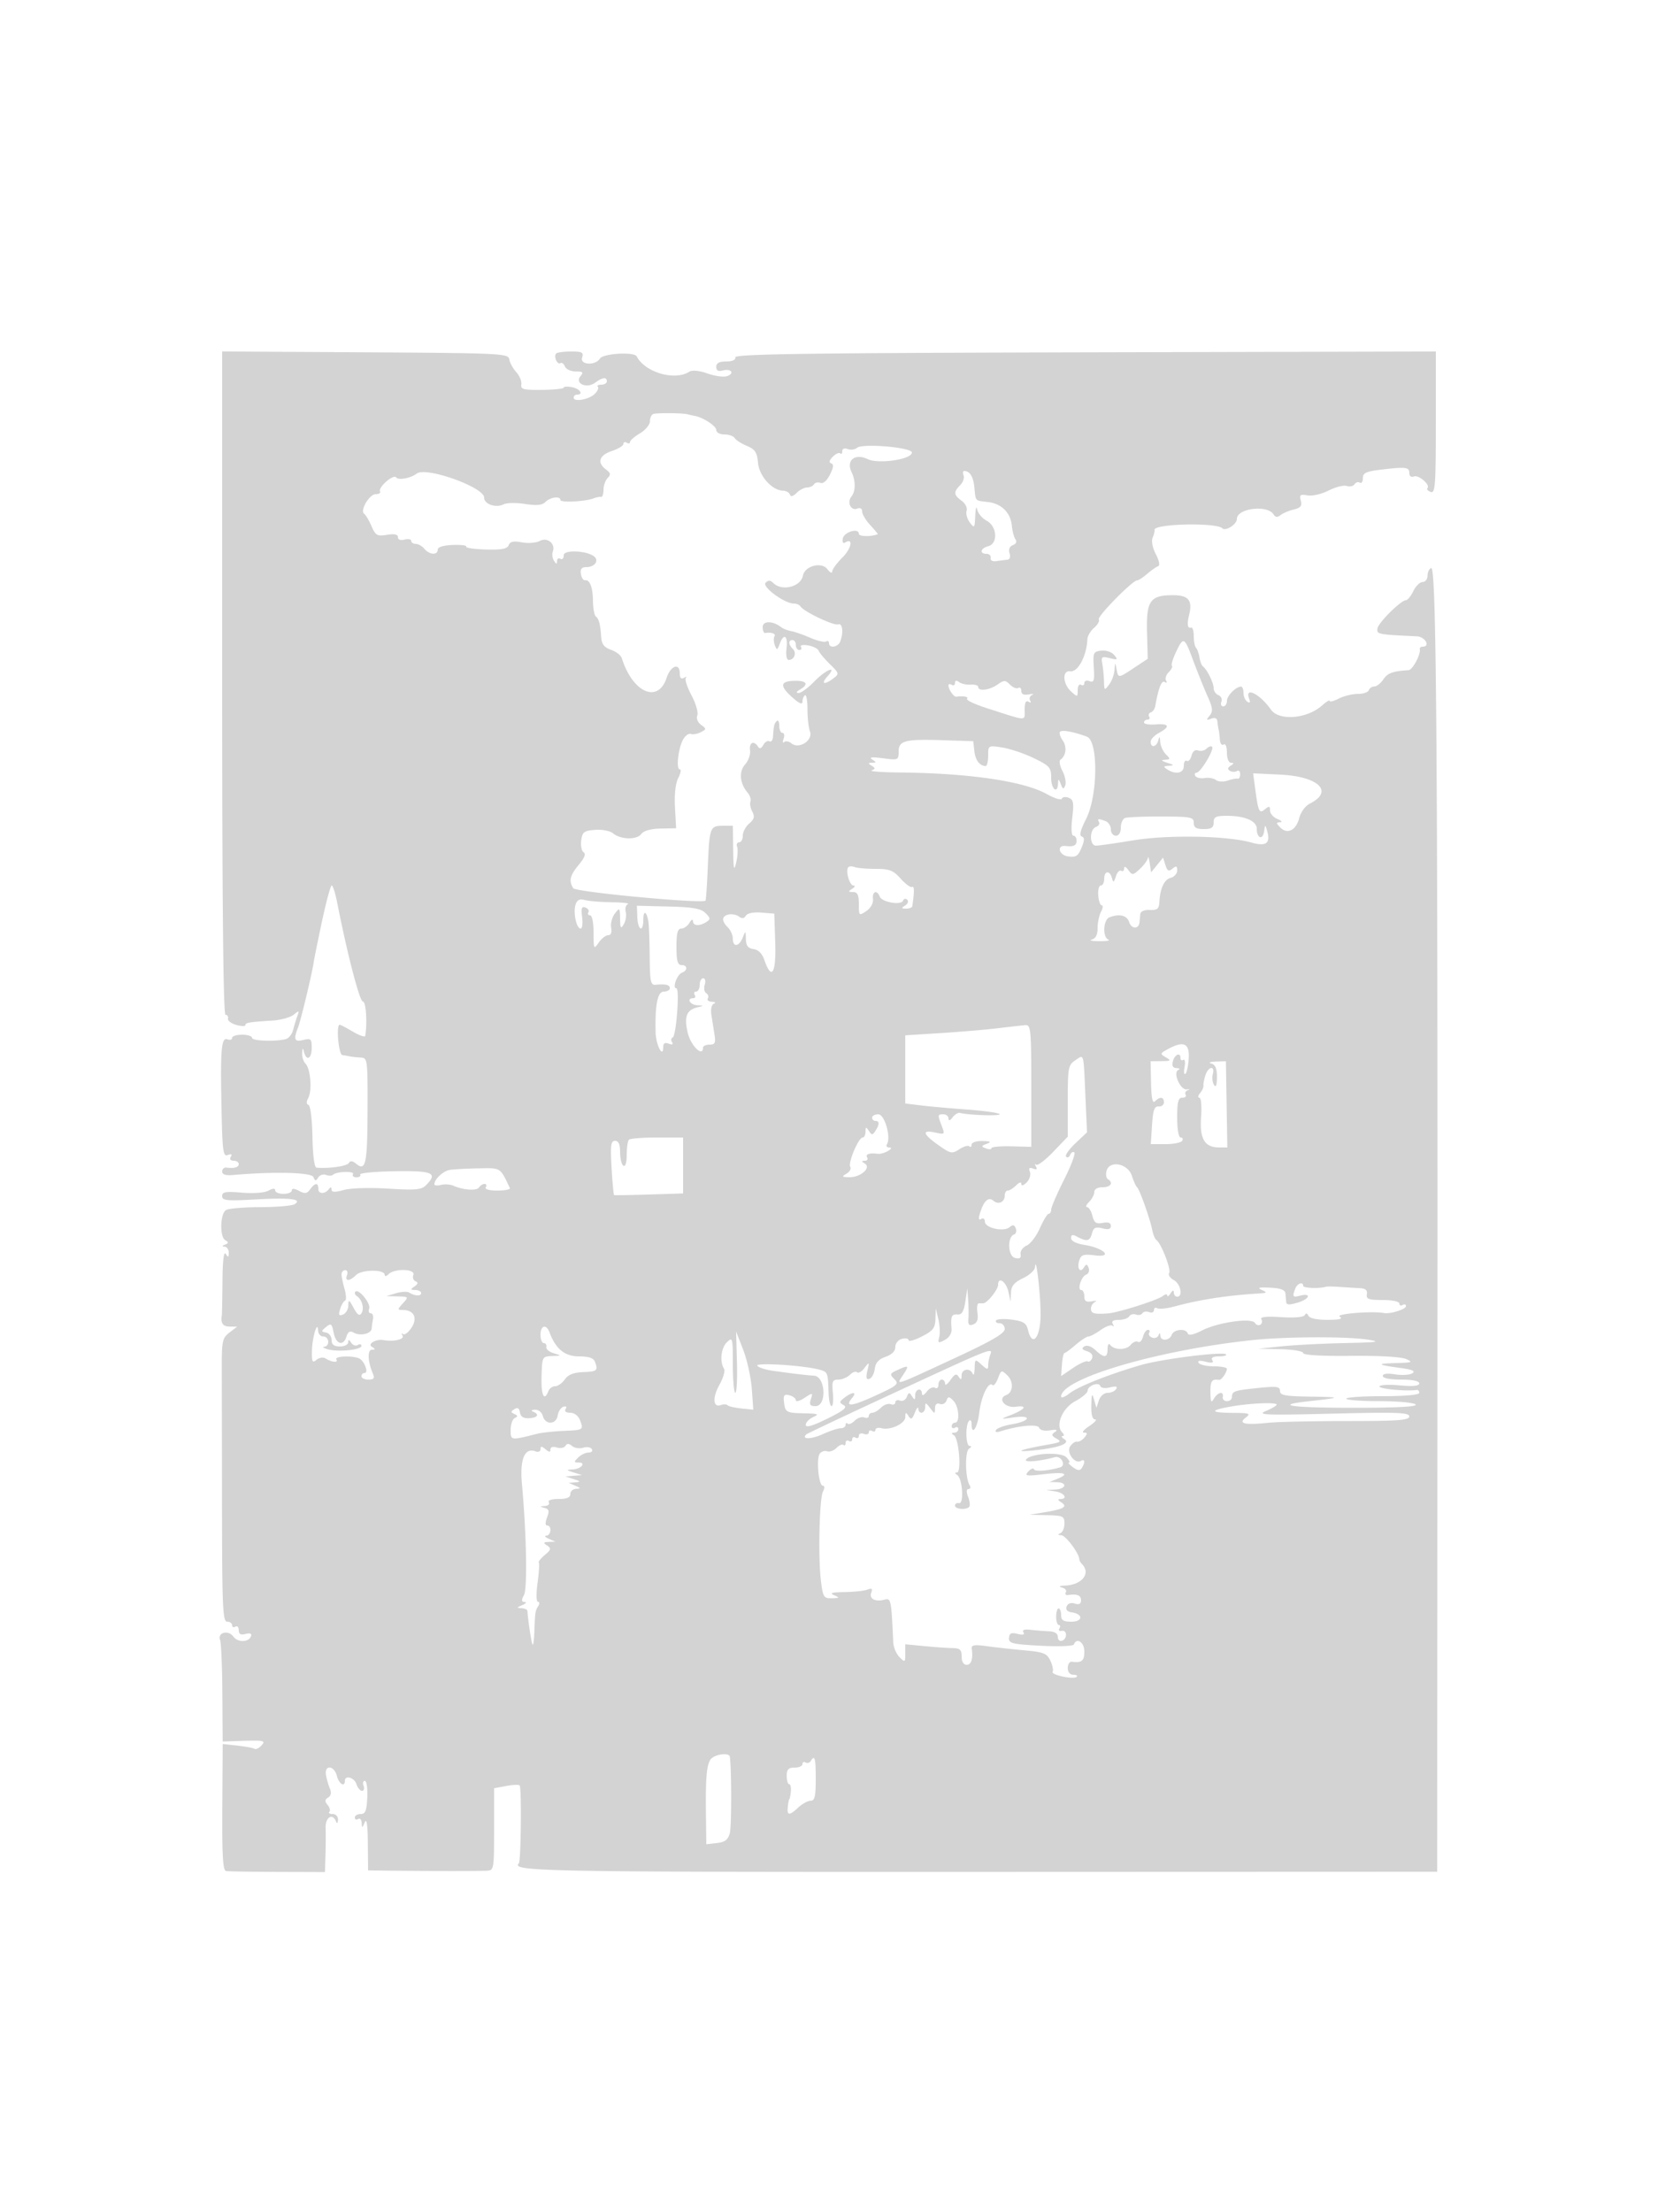 <svg xmlns="http://www.w3.org/2000/svg" width="500" height="667"><path d="M67 205.989C67 271.996 67.34 306 68 306c.55 0 .888.511.75 1.137-.137.625.987 1.486 2.5 1.913 1.513.427 2.75.462 2.75.078 0-.762 1.132-.955 8.123-1.386 2.542-.157 5.439-.951 6.437-1.764 1.644-1.339 1.75-1.305 1.123.365-.38 1.013-.959 2.91-1.287 4.214-.327 1.304-1.338 2.557-2.245 2.785-3.222.807-10.151.538-10.151-.395 0-.521-1.35-.947-3-.947s-3 .436-3 .969c0 .532-.622.729-1.383.437-1.873-.718-2.184 2.838-1.816 20.793.267 13.041.483 14.629 1.914 14.08 1.074-.412 1.372-.228.89.551-.434.702-.1 1.17.836 1.17.857 0 1.559.45 1.559 1 0 .994-1.362 1.385-3.75 1.075-.688-.09-1.25.442-1.25 1.18 0 .907 1.055 1.251 3.25 1.058 12.463-1.093 23.733-.801 24.282.63.477 1.245.72 1.268 1.421.133.465-.752 1.522-1.108 2.348-.791.827.318 1.785.295 2.13-.049 1.018-1.018 6.644-1.167 6.021-.159-.313.508.158.923 1.048.923s1.389-.37 1.11-.822c-.28-.452 4.419-.903 10.441-1.002 11.545-.188 13.107.524 9.361 4.269-1.324 1.325-3.202 1.487-11.328.977-5.584-.35-11.307-.178-13.412.403-2.713.749-3.676.708-3.687-.156-.01-.739-.286-.801-.75-.169-1.192 1.622-3.235 1.622-3.235 0 0-1.956-.983-1.906-2.469.127-.968 1.324-1.592 1.41-3.36.464-1.415-.757-2.171-.801-2.171-.126 0 .569-1.125 1.035-2.5 1.035s-2.5-.466-2.5-1.035c0-.691-.686-.668-2.065.07-1.198.641-4.555.891-8 .595-4.925-.422-5.935-.244-5.935 1.049 0 1.344 1.38 1.481 10.071.998 10.478-.583 14.235-.121 11.763 1.447-.734.465-5.384.859-10.334.876-4.95.017-9.605.414-10.345.883-1.76 1.115-1.944 8.011-.242 9.063 1.075.665 1.066.91-.05 1.354-.968.385-1.001.565-.113.621.688.043 1.243.867 1.235 1.829-.013 1.426-.182 1.487-.916.327-.574-.906-.929 2.088-.979 8.23-.042 5.31-.133 10.001-.202 10.424-.369 2.276.345 3.271 2.362 3.291l2.25.022-2.322 1.787c-2.158 1.66-2.32 2.489-2.294 11.728.016 5.467.048 24.679.072 42.691.038 28.425.242 32.75 1.544 32.75.825 0 1.5.477 1.5 1.059s.45.781 1 .441 1 .136 1 1.058c0 1.198.585 1.522 2.057 1.137 1.309-.342 1.915-.111 1.667.634-.639 1.921-3.997 2.018-5.36.154-1.535-2.099-4.857-1.211-3.984 1.065.323.843.629 8.071.68 16.062l.092 14.53 4.674-.159c7.948-.27 8.43-.172 6.963 1.414-.709.767-1.637 1.184-2.062.927-.426-.258-2.752-.686-5.171-.952l-4.397-.484-.115 19.057c-.089 14.824.171 19.102 1.171 19.26.707.112 7.696.224 15.532.25l14.247.047.156-5c.086-2.75.106-6.462.045-8.25-.111-3.264 2.072-4.653 3.143-2 .301.747.536.545.583-.5.045-.998-.637-1.75-1.588-1.75-.916 0-1.37-.296-1.008-.658.362-.362.128-1.296-.519-2.076-.912-1.098-.877-1.604.154-2.241.864-.534 1.051-1.473.532-2.674-.44-1.018-.971-2.864-1.18-4.101-.538-3.181 2.474-2.952 3.277.25.606 2.415 2.411 3.538 2.411 1.5 0-1.841 2.857-1.025 3.5 1 .349 1.1 1.103 2 1.674 2 .572 0 .781-.675.464-1.5-.316-.825-.143-1.5.386-1.5.528 0 .859 2.25.734 5-.183 4.026-.572 5-1.993 5-.971 0-1.765.477-1.765 1.059s.45.781 1 .441 1.032.196 1.07 1.191c.063 1.615.163 1.594.93-.191.577-1.343.883.711.93 6.25L111 564l7.75.088c10.69.12 25.291.125 28 .009 2.207-.095 2.25-.333 2.25-12.486v-12.388l3.602-.676c1.981-.372 3.829-.45 4.105-.173.621.621.401 22.852-.233 23.485-2.458 2.458 7.236 2.639 139.144 2.591l137.788-.051.08-151.449c.1-186.662-.328-242.17-1.865-241.654-.617.207-1.122 1.237-1.122 2.29-.001 1.053-.67 1.914-1.487 1.914-.817 0-2.078 1.238-2.803 2.75-.725 1.512-1.743 2.75-2.261 2.75-1.465 0-8.298 6.78-8.548 8.481-.262 1.786-.043 1.83 11.85 2.39 2.546.119 4.229 3.129 1.75 3.129-.55 0-.927.338-.839.75.338 1.568-2.168 6.254-3.386 6.333-4.824.316-6.327.863-7.589 2.764-.787 1.184-2.013 2.153-2.725 2.153-.712 0-1.463.506-1.669 1.125-.207.619-1.707 1.121-3.334 1.116-1.627-.006-4.196.625-5.708 1.4-1.512.776-2.75 1.095-2.75.71s-1.012.212-2.25 1.326c-4.552 4.097-13.029 4.797-15.493 1.28-3.287-4.693-8.002-7.061-6.556-3.293.43 1.119.256 1.427-.531.941-.644-.398-1.17-1.596-1.17-2.664s-.337-1.927-.75-1.909c-1.599.068-4.25 2.768-4.25 4.328 0 .902-.498 1.64-1.107 1.64s-.862-.638-.563-1.417a1.534 1.534 0 00-.893-1.969c-.79-.303-1.437-1.246-1.437-2.096 0-1.611-1.971-5.621-3.225-6.561-.398-.299-.874-1.525-1.057-2.725-.183-1.199-.645-2.492-1.026-2.873-.38-.381-.692-1.967-.692-3.526 0-1.558-.337-2.721-.75-2.583-1.116.372-1.361-.96-.678-3.682 1.149-4.577-.13-6.126-5.033-6.096-6.74.042-7.882 1.733-7.63 11.291l.209 7.893-4.038 2.672c-4.881 3.231-4.834 3.227-5.374.422-.41-2.126-.443-2.112-.602.25-.092 1.375-.828 3.374-1.636 4.441-1.4 1.851-1.471 1.804-1.542-1-.041-1.617-.271-4.003-.511-5.302-.392-2.123-.166-2.293 2.249-1.687 2.387.599 2.537.495 1.346-.94-.758-.914-2.448-1.483-3.896-1.313-2.391.281-2.538.61-2.26 5.049.249 3.979.042 4.649-1.279 4.143-.878-.338-1.575-.089-1.575.561 0 .641-.45.888-1 .548-.552-.341-1 .375-1 1.596 0 2.151-.057 2.162-2 .404-2.531-2.291-2.718-6.428-.274-6.07 2.328.342 4.976-4.595 5.197-9.69.043-.968.954-2.51 2.026-3.428 1.072-.918 1.707-2.059 1.413-2.536C330.82 185.9 341.535 175 342.937 175c.416 0 1.767-.876 3.002-1.947 1.235-1.072 2.714-2.104 3.286-2.295.643-.214.389-1.603-.665-3.642-.987-1.908-1.397-3.996-.974-4.956.403-.913.666-1.978.587-2.367-.38-1.862 18.645-2.309 20.472-.481.967.967 4.355-1.22 4.355-2.812 0-3.241 9.221-4.379 11.082-1.367.544.88 1.149.935 2.092.191.729-.577 2.522-1.333 3.983-1.682 2.071-.494 2.54-1.085 2.123-2.681-.456-1.744-.156-1.978 2.032-1.581 1.43.259 4.239-.387 6.34-1.457 2.074-1.058 4.538-1.68 5.476-1.382.937.297 1.998.065 2.357-.517.359-.581 1.072-.798 1.584-.481.512.316.931-.289.931-1.345 0-1.569.959-2.035 5.25-2.55 7.717-.927 8.75-.814 8.75.959 0 .97.557 1.393 1.406 1.067 1.45-.556 5.025 2.561 4.053 3.534-.3.3.149.811.998 1.137 1.361.522 1.543-1.938 1.543-20.881v-21.473l-105.75.254c-83.958.203-105.698.513-105.5 1.505.156.778-.883 1.25-2.75 1.25-2.096 0-3 .487-3 1.617 0 1.124.609 1.457 1.999 1.094 2.549-.667 3.652.948 1.182 1.731-1.016.323-3.655-.051-5.863-.83-2.485-.876-4.55-1.078-5.417-.53-4.458 2.823-13.355.234-15.901-4.627-.749-1.431-10.119-.88-11.065.651-1.357 2.195-6.093 1.967-5.386-.259.501-1.58.023-1.847-3.315-1.847-2.145 0-4.17.269-4.498.598-.846.846.307 3.493 1.264 2.902.435-.269 1.048.184 1.364 1.006.315.822 1.767 1.494 3.227 1.494 2.188 0 2.446.251 1.467 1.43-1.832 2.208 1.83 3.856 4.397 1.979 2.265-1.656 3.545-1.804 3.545-.409 0 .55-.75 1-1.667 1-.916 0-1.388.279-1.047.619.34.341-.068 1.306-.908 2.146-1.714 1.714-6.378 2.553-6.378 1.147 0-.502.45-.912 1-.912 2.085 0 .89-1.788-1.5-2.245-1.375-.263-2.5-.203-2.5.134 0 .336-2.94.642-6.532.679-5.628.059-6.493-.169-6.25-1.642.155-.941-.54-2.619-1.544-3.73-1.004-1.112-1.947-2.848-2.095-3.858-.256-1.747-2.413-1.851-43.424-2.099L67 105.979v100.01m130.019-81.156c-.561.184-1.019 1.171-1.019 2.194s-1.35 2.657-3 3.632c-1.65.975-3 2.152-3 2.616 0 .463-.45.565-1 .225-.55-.34-1-.176-1 .363 0 .54-1.575 1.502-3.5 2.137-3.83 1.264-4.537 3.513-1.75 5.572 1.402 1.036 1.502 1.545.5 2.561-.687.697-1.25 2.302-1.25 3.567 0 1.265-.338 2.229-.75 2.141-.412-.087-1.425.109-2.25.437-2.432.965-10 1.343-10 .498 0-1.271-3.038-.881-4.496.577-.991.991-2.644 1.154-6.178.611-2.654-.408-5.541-.365-6.414.096-2.304 1.215-5.912-.01-5.912-2.008 0-3.162-17.558-9.41-20.346-7.239-1.798 1.4-5.594 2.093-6.189 1.131-.295-.478-1.63.082-2.967 1.244-1.336 1.163-2.194 2.496-1.905 2.963.289.467-.289.853-1.284.857-1.934.008-4.859 5.003-3.476 5.935.455.306 1.444 1.976 2.199 3.711 1.23 2.83 1.711 3.1 4.67 2.62 2.254-.366 3.298-.141 3.298.712 0 .755.789 1.041 2 .724 1.1-.287 2-.115 2 .384 0 .498.62.906 1.378.906.757 0 1.937.675 2.622 1.5 1.51 1.82 4 1.976 4 .25 0-.79 1.662-1.314 4.512-1.424 2.482-.096 4.322.133 4.09.508-.232.376 2.426.762 5.906.859 4.787.133 6.467-.185 6.897-1.306.421-1.097 1.455-1.316 3.977-.843 1.874.351 4.308.157 5.408-.431 2.291-1.227 4.821.852 3.914 3.215-.285.744-.117 1.988.373 2.763.686 1.083.896 1.106.908.1.008-.72.465-1.031 1.015-.691.55.34 1-.141 1-1.069 0-1.799 7.452-1.375 9.363.533 1.271 1.269-.18 3.036-2.492 3.036-1.461 0-1.923.557-1.691 2.04.176 1.121.72 1.983 1.208 1.914 1.492-.21 2.377 2.087 2.435 6.321.031 2.217.421 4.301.866 4.629.932.685 1.335 2.243 1.614 6.241.146 2.102.907 3.078 2.96 3.795 1.52.531 2.982 1.661 3.25 2.513 3.279 10.421 10.933 13.784 13.522 5.942 1.224-3.711 3.965-4.634 3.965-1.336 0 1.364.422 1.816 1.25 1.34.688-.396.947-.382.576.031-.37.413.394 2.759 1.699 5.213 1.305 2.454 2.097 5.178 1.761 6.054-.356.929.116 2.124 1.134 2.868 1.653 1.209 1.649 1.326-.087 2.22-1.008.52-2.365.753-3.015.519-.651-.234-1.714.567-2.363 1.781-1.462 2.732-2.114 8.915-.939 8.915.476 0 .264 1.16-.472 2.577-.837 1.614-1.208 4.931-.993 8.874l.343 6.297-4.687.095c-2.967.059-5.099.656-5.808 1.626-1.337 1.828-6.237 1.727-8.509-.176-.907-.76-3.271-1.221-5.417-1.057-3.359.258-3.854.634-4.196 3.185-.213 1.591.116 3.204.731 3.584.745.461.263 1.708-1.445 3.737-2.688 3.195-3.09 4.879-1.69 7.087.736 1.16 38.887 4.744 39.885 3.746.155-.154.471-4.848.704-10.43.488-11.704.655-12.145 4.597-12.145H221l.102 7.25c.084 5.956.246 6.641.907 3.839.442-1.877.573-4.014.291-4.75-.283-.737-.016-1.339.593-1.339s1.107-.904 1.107-2.01c0-1.105.874-2.758 1.943-3.673 1.501-1.286 1.714-2.09.935-3.546-.554-1.035-.812-2.419-.573-3.076.239-.657-.147-1.87-.858-2.695-2.359-2.74-2.675-6.374-.741-8.51.991-1.094 1.656-3.002 1.478-4.24-.338-2.351 1.192-3.068 2.395-1.122.476.77.991.604 1.621-.521.508-.907 1.345-1.388 1.861-1.069.517.319.995-.347 1.064-1.479.201-3.305.333-3.85 1.125-4.642.412-.413.75.225.75 1.416 0 1.192.436 2.167.969 2.167.532 0 .686.787.34 1.75-.345.963-.26 1.416.19 1.009.449-.408 1.436-.228 2.193.4 2.243 1.862 6.551-.911 5.57-3.584-.419-1.141-.76-4.171-.757-6.733.003-2.561-.335-4.447-.75-4.191-.415.257-.755 1.119-.755 1.916 0 .993-.944.607-3-1.225-3.93-3.501-3.789-4.923.5-5.045 3.793-.107 4.533 1.002 1.75 2.623-1.122.653-1.272 1.03-.417 1.05.734.016 2.863-1.545 4.733-3.47 3.563-3.669 7.127-5.028 3.934-1.5-2.07 2.288-.907 2.623 1.852.534 1.767-1.339 1.716-1.535-1.11-4.298-1.629-1.592-3.137-3.395-3.352-4.006-.214-.612-1.637-1.336-3.16-1.609-1.589-.284-2.524-.096-2.191.442.318.515.102.937-.48.937s-1.059-.675-1.059-1.5-.45-1.5-1-1.5c-1.326 0-1.27 1.33.113 2.713 1.212 1.212.403 3.287-1.281 3.287-.612 0-.88-1.462-.642-3.5.453-3.881-.809-4.704-2.054-1.34-.714 1.931-.87 1.974-1.471.41-.369-.963-.418-2.16-.109-2.66.509-.824-.879-1.333-2.806-1.028-.412.065-.75-.74-.75-1.788 0-1.951 3.043-1.934 5.578.031.594.459 1.944.99 3 1.179 1.057.189 3.657 1.095 5.778 2.013 2.121.919 4.259 1.421 4.75 1.117.492-.303.894-.075.894.507 0 1.658 2.717 1.24 3.393-.523 1.045-2.723.684-5.612-.643-5.147-1.312.46-10.369-3.846-11.318-5.38-.302-.49-1.207-.891-2.011-.891-2.836 0-9.739-5.082-8.536-6.285.82-.82 1.433-.797 2.315.085 2.583 2.583 8.289 1.166 8.934-2.217.562-2.947 5.628-4.274 7.398-1.937.772 1.019 1.419 1.326 1.436.681.018-.645 1.412-2.553 3.098-4.239 2.757-2.757 3.324-6.065.769-4.486-.599.37-.879-.144-.671-1.234.378-1.983 4.836-3.277 4.836-1.403 0 .847 3.719.923 5.702.117.111-.045-.901-1.273-2.25-2.728-1.348-1.455-2.452-3.303-2.452-4.107 0-.904-.587-1.236-1.538-.871-1.863.715-3.088-1.891-1.71-3.639 1.309-1.66 1.324-4.756.035-7.423-1.693-3.502 1.081-5.713 4.864-3.877 3.272 1.588 13.349.088 13.349-1.988 0-1.539-14.842-2.825-16.521-1.431-.674.559-1.958.736-2.852.392-.978-.375-1.627-.116-1.627.65 0 .7-.279.995-.619.654-.341-.34-1.349.111-2.241 1.003-1.073 1.073-1.236 1.751-.482 2.002.806.269.7 1.261-.366 3.397-.907 1.819-2.045 2.809-2.866 2.494-.749-.288-1.628-.092-1.953.434-.325.526-1.272.956-2.103.956-.832 0-2.248.735-3.147 1.634-1.071 1.071-1.764 1.243-2.012.5-.208-.624-1.128-1.15-2.044-1.17-3.326-.072-7.211-4.389-7.572-8.414-.283-3.155-.87-4.046-3.349-5.089-1.653-.695-3.311-1.758-3.685-2.362-.373-.605-1.777-1.099-3.12-1.099-1.373 0-2.441-.586-2.441-1.339 0-1.209-3.974-3.809-6.5-4.254a24.83 24.83 0 01-2-.458c-1.475-.416-9.3-.502-10.481-.116m93.57 18.538c.289.754-.175 2.072-1.031 2.929-2.051 2.05-1.966 2.965.44 4.698 1.115.804 1.776 2.14 1.495 3.024-.276.87.16 2.459.971 3.53 1.38 1.826 1.483 1.698 1.64-2.052.093-2.2.355-3.051.583-1.892.228 1.16 1.517 2.698 2.864 3.419 3.174 1.699 3.477 6.891.449 7.683-2.331.61-2.698 2.29-.5 2.29.825 0 1.387.563 1.25 1.25-.148.739.568 1.127 1.75.95 1.1-.165 2.569-.353 3.264-.417.758-.07 1.031-.854.682-1.955-.369-1.161.004-2.063 1.011-2.45.96-.368 1.271-1.062.781-1.745-.448-.623-.944-2.483-1.104-4.133-.381-3.924-3.132-6.646-7.197-7.119-3.98-.463-3.679-.142-4.094-4.381-.32-3.265-1.354-4.948-3.062-4.985-.395-.008-.481.602-.192 1.356m64.053 53.253c-.95 1.993-1.505 3.846-1.232 4.119.272.272-.163 1.153-.967 1.957-.804.804-1.163 1.944-.798 2.535.376.608.198.786-.409.411-.951-.588-1.874 1.778-2.863 7.336-.145.815-.741 1.641-1.325 1.835-.583.195-.806.765-.495 1.268.311.503.088.915-.494.915s-1.059.387-1.059.861c0 .473 1.575.735 3.5.583 4.111-.326 4.505.68 1 2.556-1.375.736-2.5 1.937-2.5 2.669 0 1.948 1.776 1.626 2.311-.419.355-1.359.483-1.263.573.429.064 1.198.823 2.885 1.687 3.75 1.429 1.428 1.406 1.58-.25 1.671-1.305.071-1.113.326.679.9 2.084.667 2.167.82.5.916-1.666.095-1.75.276-.5 1.084 2.593 1.675 5 1.166 5-1.059 0-1.132.399-1.813.886-1.511.488.301 1.136-.406 1.441-1.571.346-1.325 1.092-1.912 1.991-1.567.791.303 1.936.054 2.543-.553.608-.608 1.356-.855 1.663-.548.755.754-3.474 7.809-4.682 7.809-.528 0-.686.444-.351.986.336.542 1.6.824 2.809.626 1.21-.198 2.741.07 3.402.596.664.529 2.231.608 3.5.176 1.264-.429 2.635-.691 3.048-.582.413.109.75-.504.75-1.361s-.45-1.281-1-.941c-.55.34-1.498.31-2.107-.066-.771-.477-.696-.944.25-1.544.999-.632 1.027-.863.107-.875-.724-.009-1.25-1.302-1.25-3.074 0-1.785-.417-2.802-1-2.441-.55.34-1.056-.309-1.125-1.441-.069-1.132-.238-2.509-.375-3.059-.137-.55-.306-1.661-.375-2.469-.082-.966-.724-1.244-1.875-.812-1.492.559-1.56.421-.463-.929 1.064-1.31.95-2.337-.659-5.937-1.07-2.394-2.991-7.165-4.269-10.603-2.714-7.298-2.936-7.409-5.217-2.626M288 205.937c0 .649-.45.903-1 .563-.55-.34-.993-.254-.985.191.023 1.196 1.611 3.493 2.347 3.394 2.205-.295 3.868.019 3.27.617-.386.385 2.351 1.681 6.083 2.878 12.386 3.975 11.285 3.933 11.285.428 0-2.108.376-2.894 1.155-2.413.682.422.884.277.493-.355-.363-.588-.095-1.338.596-1.666.691-.328.244-.408-.994-.179-1.5.279-2.25-.071-2.25-1.048 0-.806-.414-1.209-.919-.897-.506.313-1.627-.139-2.492-1.004-1.426-1.426-1.779-1.426-3.803-.009-2.412 1.69-5.786 2.097-5.786.7 0-.475-1.012-.787-2.25-.692-1.238.094-2.812-.248-3.5-.759-.82-.611-1.25-.524-1.25.251m31.684 14.713c-.337.337.012 1.505.776 2.596 1.356 1.936 1.043 4.674-.667 5.832-.469.317-.2 1.836.598 3.374s1.183 3.495.855 4.349c-.499 1.301-.718 1.24-1.351-.374-.66-1.685-.763-1.708-.825-.177-.133 3.314-2.07 1.745-2.07-1.676 0-3.144-.433-3.637-5.25-5.97-2.887-1.398-7.163-2.839-9.5-3.201-4.234-.656-4.25-.647-4.25 2.469 0 1.72-.337 3.121-.75 3.113-1.821-.037-3.095-1.714-3.41-4.488l-.34-2.997-9-.294c-11.629-.38-13.5.098-13.5 3.449 0 2.543-.133 2.599-4.75 1.988-3.254-.431-4.278-.322-3.25.348 1.333.87 1.333.982 0 1.009-1.229.025-1.254.187-.137.894 1.151.729 1.151.948 0 1.406-.75.298 3.137.586 8.637.639 20.732.2 37.228 2.62 44.124 6.475 2.351 1.314 4.419 1.957 4.595 1.43.175-.527 1.096-.66 2.046-.296 1.458.56 1.629 1.506 1.094 6.058-.383 3.257-.25 5.394.337 5.394.534 0 .971.675.971 1.5 0 1.447-.909 1.888-3.303 1.601-2.754-.33-2.11 2.709.66 3.116 2.44.358 3.074-.038 4.127-2.581.944-2.28.961-3.099.068-3.396-.8-.267-.383-1.956 1.303-5.283 3.581-7.067 3.732-23.545.228-24.835-3.998-1.473-7.438-2.101-8.066-1.472m58.844 17.194c.937 7.018 1.223 7.607 2.984 6.146 1.215-1.009 1.488-.932 1.488.42 0 .91 1.012 2.061 2.25 2.559 1.238.497 1.591.933.786.968-1.257.054-1.247.281.072 1.6 2.153 2.152 4.737.842 5.704-2.894.462-1.784 1.854-3.663 3.221-4.345 7.296-3.643 2.617-8.171-9.013-8.724l-8.114-.385.622 4.655m-39.278 8.826c-.687.273-1.25 1.584-1.25 2.913 0 1.482-.58 2.417-1.5 2.417-.825 0-1.5-.852-1.5-1.893s-.712-2.166-1.582-2.5c-2.165-.831-2.632-.763-1.983.288.305.493-.119 1.153-.941 1.469-1.996.766-1.982 5.636.017 5.636.831 0 5.893-.722 11.25-1.604 10.522-1.733 28.359-1.398 35.627.669 4.396 1.25 5.8.24 4.76-3.426-.603-2.125-.609-2.124-.949.126-.405 2.682-2.199 1.989-2.199-.849 0-2.373-3.571-3.916-9.065-3.916-3.268 0-3.935.339-3.935 2 0 1.556-.667 2-3 2-2.272 0-3-.457-3-1.884 0-1.714-.878-1.886-9.75-1.913-5.363-.017-10.312.193-11 .467m6.9 12.041c-.083.666-1.155 2.147-2.383 3.292-2.097 1.953-2.31 1.974-3.5.347-.756-1.034-1.267-1.228-1.267-.482 0 .687-.399 1.004-.886.702-.488-.301-1.21.46-1.606 1.691-.611 1.901-.791 1.974-1.187.489-.64-2.395-2.321-2.214-2.321.25 0 1.1-.457 2-1.016 2-.559 0-.913 1.35-.787 3s.599 3 1.051 3c.452 0 .357.87-.213 1.934-.569 1.064-1.035 3.281-1.035 4.927 0 2.009-.575 3.143-1.75 3.45-.962.251.05.474 2.25.494 2.2.02 3.438-.19 2.75-.467-1.819-.734-1.559-6.005.332-6.731 3.008-1.154 5.286-.599 5.935 1.448.671 2.113 2.885 2.193 3.108.112.069-.642.181-1.78.25-2.53.075-.821 1.219-1.318 2.875-1.25 2.264.093 2.774-.329 2.883-2.387.223-4.186 1.454-6.79 3.459-7.314 1.05-.274 1.908-1.271 1.908-2.215 0-1.367-.288-1.477-1.416-.541-1.136.943-1.557.731-2.13-1.076l-.715-2.25-1.8 2.223-1.801 2.224-.419-2.775c-.231-1.527-.487-2.231-.569-1.565m-90.309 2.781c-.939.939.323 5.507 1.526 5.523.623.009.458.452-.367.985-1.282.828-1.246.972.25.985 1.342.011 1.75.86 1.75 3.637 0 3.542.05 3.588 2.25 2.095 1.336-.906 2.153-2.378 2.012-3.622-.266-2.336 1.23-2.861 2.052-.72.647 1.688 6.488 2.684 7.025 1.198.213-.59.773-.711 1.245-.269.472.443.196 1.223-.613 1.735-1.234.78-1.189.933.279.946.962.008 1.801-.322 1.864-.735.646-4.248.635-6.213-.032-5.801-.44.272-1.993-.842-3.449-2.477-2.257-2.533-3.374-2.972-7.559-2.972-2.701 0-5.533-.239-6.294-.531-.762-.292-1.634-.282-1.939.023M97.118 277.75c-1.262 5.913-2.384 11.425-2.493 12.25-.406 3.084-3.873 17.586-4.732 19.797-1.435 3.691-1.103 4.473 1.607 3.792 2.253-.565 2.5-.329 2.5 2.392 0 3.262-1.565 4.122-2.311 1.269-.376-1.44-.478-1.387-.573.3-.064 1.128.393 2.559 1.016 3.182 1.506 1.506 2.041 8.077.84 10.32-.624 1.166-.603 1.904.062 2.126.576.192 1.093 4.356 1.19 9.581.105 5.615.585 9.279 1.224 9.338 3.608.332 9.154-.453 9.725-1.377.475-.769 1.128-.715 2.207.18 2.907 2.413 3.414.083 3.459-15.895.044-15.784.014-16.007-2.147-16.12-1.206-.064-2.642-.22-3.192-.348a26.028 26.028 0 00-2.25-.385c-1.148-.14-1.942-9.152-.807-9.152.243 0 2.043.944 4 2.099 1.956 1.154 3.621 1.717 3.699 1.25.661-3.952.226-10.349-.705-10.349-.983 0-4.69-14.25-7.739-29.75-.568-2.887-1.314-5.25-1.658-5.25-.345 0-1.659 4.837-2.922 10.75m76.438-4.926c-.754 2.374.281 7.176 1.546 7.176.487 0 .687-1.552.444-3.449-.346-2.703-.13-3.329 1.001-2.895.793.305 1.193.956.888 1.449-.304.492-.076.895.506.895.61 0 1.059 2.213 1.059 5.223 0 5.011.063 5.132 1.557 3C181.413 283 182.7 282 183.418 282c.811 0 1.146-.852.885-2.25-.231-1.238.267-3.15 1.107-4.25 1.46-1.913 1.529-1.848 1.589 1.5.052 2.968.224 3.222 1.127 1.668.585-1.007.845-2.673.575-3.702-.269-1.028.026-2.081.655-2.339s-1.556-.511-4.856-.562c-3.3-.051-6.969-.352-8.154-.67-1.579-.424-2.323-.043-2.79 1.429m18.639 3.734c.151 4.014 1.805 4.725 1.805.775 0-2.876.931-2.674 1.499.325.191 1.013.382 5.808.424 10.655.068 7.769.284 8.792 1.827 8.635 2.979-.303 4.25.011 4.25 1.052 0 .55-.812 1-1.804 1-1.899 0-2.695 3.967-2.481 12.357.096 3.771 2.285 7.962 2.285 4.374 0-1.145.522-1.468 1.664-1.03 1.059.407 1.42.244.994-.446-.369-.596-.28-1.235.197-1.42 1.087-.42 2.161-14.835 1.105-14.835-1.271 0 .206-4.126 1.679-4.692 1.83-.702 1.734-2.308-.139-2.308-1.152 0-1.5-1.278-1.5-5.5 0-4.138.359-5.5 1.45-5.5.798 0 1.909-.788 2.47-1.75.566-.971 1.033-1.194 1.05-.5.036 1.476 1.923 1.603 4.03.271 1.312-.83 1.282-1.167-.244-2.693-1.373-1.374-3.757-1.794-11.217-1.978l-9.474-.234.13 3.442m27.555-.806c-2.146.484-2.237 1.903-.25 3.891.825.825 1.5 2.368 1.5 3.428 0 2.636 1.861 2.434 2.969-.321.877-2.183.906-2.17.968.43.047 1.995.639 2.763 2.313 3 1.461.208 2.609 1.373 3.273 3.32 2.146 6.299 3.571 4.014 3.266-5.237l-.289-8.763-3.898-.319c-2.361-.194-4.204.175-4.674.935-.537.87-1.183.946-2.102.248-.729-.553-2.113-.829-3.076-.612M211 297c0 1.1-.477 2-1.059 2s-.781.45-.441 1 .141 1-.441 1c-2.122 0-.994 2.003 1.191 2.116 2.027.104 2.051.162.25.584-3.47.813-4.258 2.761-3.114 7.694.906 3.904 4.614 7.531 4.614 4.512 0-.498.889-.906 1.975-.906 1.633 0 1.893-.519 1.5-3l-.936-5.93c-.275-1.747.028-3.128.75-3.421.666-.27.397-.527-.598-.57-.995-.043-1.55-.498-1.234-1.01.317-.512.1-1.225-.481-1.584-.582-.359-.784-1.515-.449-2.569.34-1.071.137-1.916-.46-1.916-.587 0-1.067.9-1.067 2m90 13.042c-3.575.434-11.337 1.095-17.25 1.47l-10.75.68v20.55l4.75.582c2.613.32 8.922.887 14.022 1.26 5.099.372 9.466.991 9.703 1.375.38.615-9.361.312-11.975-.373-.55-.144-1.548.453-2.218 1.326-.805 1.049-1.229 1.164-1.25.338-.018-.687-.707-1.25-1.532-1.25-1.778 0-1.792.102-.494 3.516.975 2.563.912 2.625-2 1.985-4.092-.898-3.742.448.985 3.792 3.698 2.616 4.098 2.695 6.308 1.246 1.299-.85 2.662-1.244 3.031-.876.368.369.67.145.67-.496 0-.664 1.4-1.137 3.25-1.097 2.535.055 2.826.237 1.323.825-1.724.676-1.75.823-.25 1.399.922.354 1.677.32 1.676-.075-.001-.396 2.699-.647 6-.559l6.001.161V327.41c0-16.915-.142-18.4-1.75-18.284-.962.07-4.675.482-8.25.916m51.099 6.359c-2.294 1.272-2.316 1.38-.5 2.434 1.67.97 1.505 1.108-1.361 1.135l-3.262.03.142 6.57c.102 4.664.453 6.259 1.212 5.5 1.48-1.48 2.67-1.338 2.67.319 0 .764-.723 1.326-1.607 1.25-1.267-.11-1.685 1.076-1.979 5.611l-.373 5.75h4.421c2.431 0 4.698-.45 5.038-1 .34-.55.141-1-.441-1-.628 0-1.059-2.444-1.059-6 0-4.768.32-6 1.559-6 .857 0 1.302-.416.988-.924-.314-.509-.003-1.119.691-1.357.694-.237.55-.333-.321-.213-1.96.272-4.326-5.156-2.562-5.879.63-.258.4-.505-.511-.548-1.151-.055-1.497-.689-1.134-2.079.544-2.078 2.29-2.796 2.29-.941 0 .582.385.821.856.53.47-.291.634.695.363 2.191s-.147 2.399.275 2.006c.422-.392.869-2.53.995-4.75.254-4.507-1.618-5.279-6.39-2.635m-27.849 3.333c-2.1 1.409-2.25 2.226-2.25 12.263v10.753l-4.384 4.575c-2.41 2.516-4.733 4.26-5.16 3.875-.427-.385-.456-.143-.064.539.481.836.204 1.043-.851.638-1.128-.432-1.394-.158-.955.986.334.872-.11 2.304-.989 3.183-.933.933-1.597 1.122-1.597.454 0-.675-.643-.5-1.571.429-.865.864-1.99 1.571-2.5 1.571-.511 0-.929.648-.929 1.441 0 2.043-1.85 2.929-3.411 1.633-1.537-1.275-2.907.004-4.074 3.801-.5 1.63-.382 2.161.378 1.691.619-.382 1.107-.032 1.107.796 0 1.904 5.626 3.194 7.424 1.701 1.011-.839 1.481-.754 1.903.347.308.803.088 1.618-.489 1.811-2.117.705-1.937 6.52.218 7.083 1.454.381 1.918.075 1.718-1.132-.151-.91.673-2.074 1.829-2.587 1.157-.513 2.957-2.875 4-5.25 1.044-2.374 2.234-4.32 2.647-4.326.413-.005.75-.58.75-1.278 0-.698 1.75-4.752 3.889-9.01 2.139-4.257 3.527-7.964 3.085-8.237-.442-.273-1.005.069-1.252.76-.246.691-.789.939-1.205.552-.417-.387.828-2.199 2.766-4.027l3.524-3.323-.486-10.973c-.592-13.388-.356-12.561-3.071-10.739m41 .955c1.27.332 1.746 1.465 1.735 4.134-.011 2.449-.304 3.223-.878 2.316-.474-.748-.64-2.211-.368-3.25.703-2.686-1.356-2.353-2.231.361-.398 1.238-.66 2.635-.581 3.105.079.471-.378 1.483-1.014 2.25-.637.767-.737 1.395-.222 1.395.523 0 .751 2.572.516 5.821-.475 6.565 1.07 9.179 5.426 9.179h2.49l-.214-13-.214-13-3.098.116c-1.703.064-2.309.322-1.347.573M263 337c0 .55.45 1 1 1 1.258 0 1.253 1.069-.015 3-.876 1.333-1.094 1.333-1.97 0-.843-1.284-.987-1.248-1 .25-.008.962-.397 1.75-.863 1.75-1.248 0-4.485 7.653-3.744 8.852.349.564-.163 1.489-1.137 2.056-1.536.894-1.415 1.035.908 1.062 3.363.038 6.628-2.843 4.645-4.1-1.079-.684-1.082-.842-.015-.855.72-.008 1.031-.465.691-1.015-.602-.974.709-1.405 3.257-1.073.692.09 2.042-.293 3-.851 1.08-.629 1.245-1.027.434-1.046-.72-.016-1.048-.453-.728-.969 1.309-2.12-.675-9.061-2.591-9.061-1.03 0-1.872.45-1.872 1m-73.333 6.667c-.367.366-.667 2.418-.667 4.559 0 2.34-.399 3.646-1 3.274-.55-.34-1-2.166-1-4.059 0-2.41-.455-3.441-1.518-3.441-1.271 0-1.442 1.32-1.05 8.117.258 4.465.604 8.177.769 8.25.164.073 4.912-.009 10.549-.183l10.25-.317V343h-7.833c-4.309 0-8.134.3-8.5.667m144.02 9.423c-.275 1.049-.091 2.16.407 2.468 1.759 1.087.875 2.442-1.594 2.442-1.5 0-2.5.571-2.5 1.429 0 .785-.707 2.135-1.571 3-.865.864-1.138 1.571-.609 1.571.53 0 1.258 1.173 1.618 2.608.531 2.117 1.116 2.519 3.108 2.138 1.647-.314 2.454-.015 2.454.912 0 .982-.739 1.195-2.561.737-2.061-.517-2.67-.227-3.117 1.481-.621 2.374-1.554 2.606-4.388 1.089-1.486-.796-1.934-.71-1.934.372 0 .874 1.553 1.656 4.099 2.063 5.857.936 8.693 3.849 3.058 3.141-3.434-.432-4.13-.202-4.686 1.551-.772 2.431.283 3.924 1.444 2.045.643-1.04.924-1 1.383.196.317.826-.008 1.726-.722 2-1.519.582-2.816 4.667-1.482 4.667.498 0 .906.858.906 1.906 0 1.434.558 1.803 2.25 1.489 1.238-.229 1.688-.15 1 .177-.687.327-1.25 1.232-1.25 2.011 0 1.486.881 1.746 5 1.472 3.152-.209 15.084-3.992 16.75-5.311.688-.544 1.257-.596 1.265-.116.009.479.452.197.985-.628.646-1 .974-1.083.985-.25.008.688.465 1.25 1.015 1.25 1.832 0 1.03-3.914-1.028-5.015-1.115-.597-1.74-1.552-1.387-2.122.651-1.054-2.369-8.89-3.831-9.936-.44-.316-1.011-1.666-1.268-3-.634-3.297-3.825-12.308-4.578-12.927-.334-.275-1.05-1.85-1.59-3.5-1.21-3.699-6.764-4.726-7.631-1.41m-198.187-.292c-1.925.357-4.5 2.817-4.5 4.3 0 .393.893.481 1.985.196 1.092-.286 2.779-.172 3.75.252 3.043 1.329 7.063 1.589 7.737.5.355-.575 1.096-1.046 1.646-1.046.55 0 .722.45.382 1-.374.605 1.009 1 3.5 1 2.265 0 3.958-.337 3.762-.75-3.01-6.337-2.597-6.083-9.634-5.949-3.645.069-7.528.292-8.628.497m176.617 29.338c-.064.9-1.692 2.384-3.617 3.297-2.656 1.26-3.529 2.312-3.618 4.364l-.119 2.703-.631-2.918c-.675-3.114-3.132-4.814-3.132-2.165 0 1.451-3.33 5.583-4.5 5.583h-1.327c-.455 0-.638 1.286-.407 2.857.295 2.012-.073 3.047-1.244 3.496-1.272.488-1.621.11-1.482-1.607.1-1.235.068-3.821-.071-5.746l-.253-3.5-.608 4c-.455 2.992-1.049 3.965-2.358 3.861-1.802-.143-2.096.564-1.798 4.32.107 1.346-.673 2.635-2.036 3.364-1.983 1.061-2.154.973-1.674-.861.294-1.124.181-3.538-.252-5.364l-.785-3.32-.103 3.23c-.086 2.718-.735 3.552-4.102 5.27-2.2 1.122-4 1.624-4 1.114s-.9-.691-2-.404c-1.131.296-2 1.364-2 2.459 0 1.242-1.053 2.302-2.941 2.96-2.08.725-3.031 1.785-3.25 3.621-.17 1.428-.891 2.787-1.603 3.021-.95.312-1.118-.33-.631-2.423.634-2.725.596-2.762-.875-.85-.845 1.1-1.852 1.683-2.237 1.298-.386-.385-1.355-.047-2.153.752-.799.798-2.368 1.452-3.486 1.452-1.77 0-1.985.52-1.653 4 .21 2.2.032 4-.395 4-.427 0-.832-1.8-.901-4-.195-6.237-.228-6.317-2.888-7.028-4.759-1.273-19.229-2.172-18.601-1.156.331.535 2.517 1.234 4.858 1.554 7.093.97 9.642 1.272 12.256 1.455 3.481.244 3.902 9.175.433 9.175-1.641 0-1.931-.431-1.406-2.085.644-2.028.591-2.038-1.933-.385-1.427.935-2.594 1.251-2.594.702 0-.549-.864-1.225-1.92-1.501-1.539-.402-1.869-.029-1.665 1.885.349 3.269.642 3.437 6.202 3.557 4.155.09 4.548.257 2.633 1.119-1.238.558-2.25 1.616-2.25 2.351 0 .926 2.001.351 6.496-1.865 5.017-2.474 6.139-3.403 4.93-4.079-1.39-.778-1.361-1.031.254-2.256 2.451-1.858 3.868-1.808 2.3.081-2.36 2.844-.195 2.624 7.084-.722 6.655-3.058 7.126-3.469 5.659-4.936-1.467-1.468-1.394-1.695.885-2.733 3.508-1.598 3.656-1.465 1.698 1.523-2.093 3.194-2.963 3.48 15.629-5.142 11.085-5.141 15.065-7.453 15.065-8.75 0-.97-.702-1.764-1.559-1.764s-1.33-.371-1.05-.824c.28-.453 2.424-.565 4.765-.25 3.494.471 4.362 1.022 4.845 3.074 1.182 5.016 3.481 2.89 3.784-3.5.245-5.169-1.348-19.843-1.668-15.364M103 384.257c0 .691.412 2.691.914 4.445.503 1.753.563 3.326.133 3.493-.431.168-1.097 1.315-1.48 2.549-.553 1.777-.372 2.119.868 1.643.861-.331 1.583-1.565 1.605-2.744.035-1.889.225-1.801 1.605.746 1.137 2.1 1.784 2.535 2.367 1.591.9-1.456.174-4.12-1.41-5.176-.574-.382-.765-.974-.424-1.316 1.004-1.003 4.725 3.6 4.142 5.122-.294.764-.076 1.39.485 1.39.56 0 .867.788.683 1.75-.184.962-.369 2.26-.411 2.883-.105 1.544-3.436 2.305-5.364 1.226-1.155-.646-1.741-.346-2.21 1.131-.965 3.041-3.173 2.408-3.878-1.113-.554-2.772-.81-2.968-2.28-1.75-1.542 1.278-1.542 1.395-.001 1.696.911.178 1.656 1.191 1.656 2.25 0 1.389.698 1.927 2.5 1.927 1.375 0 2.507-.562 2.515-1.25.011-.905.256-.87.889.128.48.758 1.373 1.069 1.984.691.612-.378 1.112-.258 1.112.267 0 1.204-6.977 1.912-10.128 1.028-1.305-.365-1.809-.709-1.122-.764 1.79-.143 1.551-3.1-.25-3.1-.825 0-1.532-.788-1.57-1.75-.137-3.409-1.785 2.017-1.86 6.122-.059 3.281.152 3.688 1.386 2.664.826-.685 2.017-.858 2.75-.4 1.873 1.169 3.898 1.342 3.24.276-.669-1.081 5.574-1.21 7.127-.147 1.508 1.033 2.564 4.235 1.396 4.235-.533 0-.969.45-.969 1s.948 1 2.107 1c1.625 0 1.936-.4 1.359-1.75-1.564-3.655-1.726-7.25-.329-7.265 1.137-.013 1.134-.161-.019-.891-1.373-.87 1.323-2.405 3.528-2.01 3.1.555 6.4-.21 5.753-1.334-.396-.687-.344-.909.115-.492.46.417 1.621-.439 2.58-1.902 1.936-2.951.734-5.356-2.678-5.356-1.607 0-1.601-.138.084-2 1.776-1.962 1.745-2.002-1.595-2.086l-3.405-.086 2.914-.871c1.603-.48 3.403-.566 4-.193 1.709 1.07 3.586 1.147 3.586.148 0-.502-.787-.919-1.75-.927-1.51-.014-1.544-.161-.25-1.076 1.072-.758 1.159-1.201.306-1.55-.656-.268-.946-1.134-.643-1.924.7-1.825-5.672-2.026-7.463-.235-.66.66-1.2.752-1.2.204 0-1.668-6.929-1.618-8.609.062-1.96 1.96-3.499 1.979-2.753.034.317-.825.078-1.5-.531-1.5s-1.107.565-1.107 1.257m287.607 4.325c-.933 2.432-.763 2.692 1.392 2.129 3.539-.926 3.049.939-.537 2.039-2.562.787-3.492.762-3.577-.094-.064-.636-.176-1.831-.25-2.656-.095-1.055-1.47-1.564-4.635-1.716-3.35-.162-3.989.012-2.5.679 1.759.788 1.639.919-1 1.08-9.524.581-17.574 1.823-25.277 3.897-2.348.632-4.709.878-5.246.546-.537-.332-.977-.079-.977.562s-.661.912-1.468.603c-.807-.31-1.722-.153-2.032.349-.31.502-1.179.677-1.931.388-.752-.288-1.664-.044-2.027.544-.363.587-1.785 1.068-3.16 1.068-1.717 0-2.275.392-1.781 1.25.396.688.361.926-.078.53-.438-.397-2.043.166-3.564 1.25-1.522 1.083-3.191 1.97-3.708 1.97-.517 0-2.247 1.124-3.845 2.499-1.599 1.374-3.131 2.5-3.406 2.502-.275.002-.611 1.563-.747 3.469l-.247 3.465 3.616-2.453c1.988-1.349 3.965-2.237 4.392-1.973.427.264 1.026-.17 1.33-.964.341-.887-.248-1.697-1.527-2.103-1.521-.483-1.737-.874-.801-1.452.773-.478 2.089-.038 3.321 1.109 2.676 2.493 3.66 2.4 3.678-.349.009-1.238.346-1.8.75-1.25 1.213 1.651 4.842 1.679 6.195.048.697-.839 1.696-1.261 2.221-.936.524.324 1.201-.356 1.503-1.511.302-1.156.973-2.101 1.492-2.101.518 0 .693.403.389.895-.305.493.09 1.142.876 1.444.786.302 1.648.011 1.915-.645.361-.887.506-.873.565.056.111 1.754 2.745 1.563 3.441-.25.664-1.731 4.294-2.033 4.837-.403.236.708 1.775.378 4.333-.929 4.804-2.454 14.908-3.883 15.916-2.252.38.614 1.116.853 1.637.531.521-.322.654-1.06.295-1.641-.443-.716 1.479-.921 5.968-.635 4.034.257 6.822.013 7.137-.625.33-.671.724-.598 1.098.204.358.767 2.581 1.244 5.75 1.235 3.705-.011 4.743-.29 3.667-.985-1.294-.837 9.86-1.728 13.394-1.071 1.874.349 6.606-1.132 6.606-2.067 0-.539-.45-.702-1-.362-.55.34-1 .141-1-.441 0-.605-2.161-1.059-5.044-1.059-4.233 0-4.996-.279-4.75-1.735.21-1.241-.418-1.767-2.206-1.847a270.754 270.754 0 01-6-.367c-1.925-.139-3.837-.152-4.25-.027-1.948.588-6.75.393-6.75-.274 0-1.385-1.78-.767-2.393.832M163 402.5c0 1.375.45 2.5 1 2.5s.887.523.75 1.161c-.137.639.875 1.494 2.25 1.901 2.429.718 2.415.742-.5.839-2.967.1-3.002.166-3.184 6.1-.174 5.682.784 7.788 2.046 4.499.316-.825 1.239-1.5 2.05-1.5.811 0 2.12-.922 2.909-2.048 1.008-1.438 2.662-2.097 5.557-2.213 4.24-.169 4.554-.45 3.515-3.157-.42-1.096-1.9-1.582-4.812-1.582-4.256 0-7.007-2.249-8.867-7.25-.968-2.6-2.714-2.118-2.714.75m59.242 8.252c.142 5.089-.08 9.252-.492 9.25-.412-.001-.75-3.827-.75-8.502 0-8.166-.071-8.431-1.8-6.75-1.77 1.722-2.206 5.813-.852 8.003.379.615-.244 2.781-1.385 4.814-2.171 3.864-1.939 7.022.448 6.106.766-.295 1.664-.265 1.994.065.33.33 2.213.766 4.185.968l3.584.368-.457-6.287c-.252-3.458-1.419-8.762-2.595-11.787l-2.138-5.5.258 9.252m155.407-6.657C349.173 407.1 320 415.71 320 421.109c0 .57 1.146.135 2.546-.967 2.624-2.063 11.797-5.704 21.454-8.515 6.304-1.834 24.793-4.167 25.716-3.244.34.339-.609.617-2.108.617-1.794 0-2.484.392-2.018 1.146.501.81-.092.945-2.025.46-1.789-.449-2.511-.327-2.09.354.354.572 2.416 1.04 4.584 1.04 2.168 0 3.934.337 3.926.75-.024 1.15-1.629 3.431-2.347 3.335-2.207-.295-2.635.306-2.608 3.665.025 3.033.226 3.415 1.05 2 1.171-2.011 3.042-2.361 2.67-.5-.137.688.425 1.25 1.25 1.25s1.5-.525 1.5-1.167c0-1.834.581-2.043 7.75-2.789 5.781-.602 6.75-.476 6.75.876 0 1.316 1.545 1.603 9.25 1.716 9.493.14 9.436.298-.5 1.381-11.019 1.201-5.618 1.983 13.7 1.983 12.966 0 19.117-.333 18.451-1-.549-.55-5.475-1-10.946-1s-9.949-.337-9.951-.75c-.002-.413 4.946-.75 10.996-.75 6.667 0 11-.394 11-1 0-.55-.337-.947-.75-.882-2.946.466-11.25-.29-11.25-1.023 0-.5 2.685-.662 6-.361 4.14.375 6 .191 6-.595 0-.714-2.053-1.139-5.5-1.139-3.296 0-5.5-.436-5.5-1.088 0-.697 1.348-.873 3.75-.489 2.063.329 4.389.182 5.169-.326 1.015-.661.018-1.113-3.5-1.589-7.233-.978-7.57-1.333-1.419-1.492 4.89-.127 5.223-.264 3-1.233-1.48-.646-8.314-1.03-16.75-.942-8.886.093-14.25-.225-14.25-.846 0-.547-3.038-1.066-6.75-1.152l-6.75-.158 7-.718c3.85-.395 12.4-.835 19-.976 9.954-.214 11.148-.391 7-1.037-6.417-.999-24.75-.925-34.851.141m-107.098 15.492c-14.823 6.863-27.16 12.689-27.417 12.946-1.532 1.532 1.454 1.506 4.889-.043 2.223-1.003 4.703-1.823 5.51-1.823.807 0 1.467-.45 1.467-1s.279-.722.619-.381c.341.34 1.299-.061 2.129-.891.83-.831 2.127-1.273 2.881-.984.754.289 1.371.09 1.371-.442 0-.533.482-.969 1.071-.969.59 0 1.773-.701 2.629-1.558.857-.856 2.175-1.32 2.929-1.031.754.289 1.371.042 1.371-.549 0-.592.638-.831 1.417-.532.78.299 1.704-.203 2.054-1.115.549-1.43.765-1.456 1.567-.187.782 1.235.934 1.191.947-.278.017-1.967 1.997-2.451 2.047-.5.018.731.614.482 1.433-.6.771-1.018 1.882-1.554 2.468-1.191.587.362 1.067-.043 1.067-.9s.45-1.559 1-1.559 1 .55 1 1.223c0 .672.733.176 1.628-1.102 1.276-1.822 1.814-2.032 2.485-.973.665 1.049.86.96.872-.398.017-2 2.592-2.384 3.353-.5.277.688.54-.057.583-1.655.077-2.841.123-2.865 2.079-1.095 1.719 1.555 2 1.589 2 .237 0-.865.273-2.285.607-3.155.922-2.403.771-2.344-28.056 11.005m30.403-3.966c-.555 1.461-1.295 2.372-1.642 2.024-1.214-1.214-3.407 3.361-3.996 8.339-.548 4.623-2.316 7.181-2.316 3.349 0-.916-.337-1.329-.75-.917-1.18 1.178-1.041 7.582.165 7.599.644.009.575.339-.168.811-1.305.829-1.189 8.842.16 11.024.391.633.246 1.15-.323 1.15-.678 0-.721.825-.123 2.397.501 1.319.64 2.669.308 3-.988.988-4.269.683-4.269-.397 0-.55.54-.887 1.201-.75 1.566.326 1.063-7.457-.549-8.485-.744-.474-.773-.74-.08-.75 1.443-.02.605-10.28-.918-11.25-.843-.537-.817-.738.096-.75.688-.008 1.25-.492 1.25-1.074 0-.582-.45-.781-1-.441s-1 .141-1-.441.45-1.059 1-1.059c1.553 0 1.177-4.966-.503-6.646-1.337-1.337-1.567-1.336-2.083.009-.319.831-1.217 1.266-1.997.967-.904-.347-1.429.128-1.449 1.313-.03 1.773-.098 1.769-1.5-.084-1.28-1.693-1.468-1.725-1.468-.25 0 1.93-1.967 2.35-2.063.441-.035-.687-.508-.136-1.052 1.226-.807 2.022-1.159 2.205-1.921 1-.782-1.237-.936-1.189-.949.299-.017 2-4.5 4.093-7.235 3.378-.979-.256-1.78-.031-1.78.5s-.45.687-1 .347c-.55-.34-1-.156-1 .41 0 .565-.675.768-1.5.452-.825-.317-1.5-.051-1.5.59s-.45.888-1 .548c-.55-.34-1-.115-1 .5s-.45.84-1 .5c-.55-.34-1-.066-1 .608 0 .674-.279.947-.619.606-.341-.34-1.299.061-2.129.891-.83.831-2.094 1.286-2.808 1.012s-1.71.038-2.214.692c-1.136 1.477-.365 9.691.91 9.691.557 0 .575.703.045 1.75-1.1 2.171-1.501 19.871-.613 26.981.61 4.884.851 5.264 3.293 5.199 2.371-.064 2.434-.157.635-.93-1.474-.634-.641-.878 3.168-.93 2.843-.038 5.958-.373 6.924-.744 1.327-.509 1.606-.285 1.145.918-.706 1.838 1.194 2.848 3.985 2.119 1.98-.518 2.056-.154 2.653 12.852.069 1.493.913 3.502 1.875 4.464 1.667 1.666 1.75 1.616 1.75-1.059v-2.809l5.75.553c3.163.305 6.988.572 8.5.595 2.256.034 2.75.49 2.75 2.541 0 1.556.567 2.5 1.5 2.5 1.418 0 1.978-1.775 1.543-4.889-.154-1.097.818-1.248 4.631-.721 2.654.367 7.765.933 11.358 1.258 5.718.516 6.681.904 7.722 3.111.655 1.387.965 2.886.69 3.331-.594.962 6.371 2.428 7.269 1.53.341-.341-.13-.62-1.046-.62-1.012 0-1.667-.803-1.667-2.044 0-1.124.563-1.971 1.25-1.881 2.981.387 3.75-.244 3.75-3.075 0-2.809-2.322-4.359-3.167-2.115-.183.487-4.688.653-10.011.368-8.598-.46-9.662-.723-9.54-2.352.108-1.426.681-1.697 2.577-1.221 1.626.407 2.215.249 1.767-.476-.438-.708.295-.973 2.101-.76 1.525.18 4.011.379 5.523.442 1.794.074 2.75.664 2.75 1.697 0 .871.563 1.396 1.25 1.167 1.677-.559 1.608-3.324-.074-2.975-.729.151-1.04-.187-.691-.75.348-.564.269-1.025-.176-1.025s-.809-1.125-.809-2.5.337-2.5.75-2.5.75.9.75 2c0 1.568.667 2 3.083 2 3.509 0 3.626-2.298.144-2.812-1.389-.205-1.923-.817-1.553-1.78.349-.91 1.278-1.241 2.444-.87 1.296.411 1.882.109 1.882-.971 0-1.528-1.11-1.995-3.85-1.619-.743.102-1.075-.26-.738-.805.337-.546-.181-1.198-1.15-1.451-1.133-.296-.81-.501.906-.576 5.185-.225 7.899-3.715 5.082-6.533-.413-.412-.759-1.05-.769-1.416-.053-1.794-4.099-7.177-5.447-7.246-1.028-.053-1.122-.245-.284-.583.688-.278 1.25-1.592 1.25-2.921 0-2.234-.397-2.426-5.25-2.535l-5.25-.117 4.848-.814c5.563-.933 6.706-1.673 4.623-2.99-.996-.63-1.068-.935-.221-.946 2.426-.029 1.213-1.888-1.5-2.299l-2.75-.416 2.75-.15c3.286-.179 3.725-2.123.5-2.213l-2.25-.064 2.25-.904c3.98-1.6 2.412-2.184-3.897-1.452-5.463.634-5.992.545-4.75-.803.768-.834 1.541-1.129 1.717-.655.284.764 4.465.443 7.913-.608 1.856-.565.283-3.579-1.601-3.068-4.601 1.248-9.278 1.663-8.729.774 1.183-1.914 10.414-2.483 12.149-.748.875.875 1.248 1.591.828 1.591-.419 0 .108.637 1.173 1.415 1.436 1.05 2.125 1.115 2.675.25 1.07-1.681.938-2.886-.236-2.16-1.801 1.113-4.497-2.491-3.263-4.361.597-.904 1.534-1.546 2.082-1.426.548.12 1.545-.443 2.216-1.25.97-1.169.939-1.469-.155-1.475-.754-.003-.022-.9 1.628-1.993s2.438-1.99 1.75-1.993c-.819-.005-1.216-1.474-1.15-4.257.081-3.474.232-3.794.823-1.75l.724 2.5.744-2.25c.419-1.268 1.561-2.25 2.617-2.25 1.031 0 2.193-.516 2.582-1.146.496-.802-.061-.953-1.858-.502-1.481.372-2.715.198-2.918-.411-.45-1.35-3.813-.102-3.817 1.416-.001.629-1.673 2.043-3.716 3.143-3.933 2.118-6.092 7.289-3.942 9.439.594.594.643 1.068.111 1.076-.522.009-.29.433.516.943 2.041 1.291-1.842 2.684-9.531 3.42-6.147.588-3.696-.313 5.036-1.852 3.394-.598 3.703-.849 2.13-1.73-1.505-.841-1.591-1.205-.471-1.991.971-.681.545-.829-1.459-.507-1.698.273-3.018-.04-3.303-.782-.456-1.189-6.196-.648-11.743 1.105-1.142.362-1.629.195-1.245-.427.347-.561 2.426-1.323 4.62-1.694 5.657-.956 6.454-2.883.877-2.119-4.313.591-4.33.582-1.199-.641 4.55-1.775 5.385-3.074 1.641-2.551-3.276.458-5.632-2.471-2.847-3.54 2.084-.8 2.259-4.04.319-5.917-1.752-1.696-1.868-1.66-2.837.889m70.698 8.428c-6.908 1.159-6.935 1.946-.069 1.983 5.249.028 5.711.187 4.095 1.413-2.42 1.834-.326 2.317 6.822 1.575 2.75-.286 13.435-.52 23.745-.52 15.422 0 18.747-.249 18.75-1.404.004-1.181-3.681-1.312-23.245-.829-20.266.5-22.833.397-20-.798 1.788-.755 3.25-1.619 3.25-1.921 0-.76-7.515-.478-13.348.501m-216.515.856c-1.151.72-1.151.95 0 1.474 1.055.481 1.081.753.113 1.204-.687.321-1.25 1.932-1.25 3.58 0 3.217-.077 3.206 8 1.175 1.375-.346 4.882-.733 7.792-.859 6.191-.27 6.233-.296 5.124-3.229-.509-1.345-1.693-2.25-2.943-2.25-1.299 0-1.827-.428-1.393-1.13.424-.685.152-.949-.691-.671-.764.252-1.533 1.435-1.709 2.629-.407 2.767-3.758 2.896-4.47.172-.296-1.133-1.322-1.966-2.366-1.921-1.052.045-1.307.296-.594.583 2.036.822 1.428 1.828-1.195 1.979-1.675.096-2.541-.447-2.75-1.725-.212-1.297-.72-1.605-1.668-1.011m15.368 11.087c-.37.599-1.535.816-2.589.481-1.155-.366-1.916-.135-1.916.582 0 .895-.371.882-1.5-.055-1.178-.978-1.5-.981-1.5-.015 0 .676-.662.975-1.471.664-3.304-1.267-4.809 2.3-4.132 9.793 1.387 15.334 1.683 31.541.612 33.542-.821 1.533-.771 2.033.206 2.086.707.039.385.457-.715.93-1.71.735-1.746.87-.25.93.963.038 1.773.407 1.801.82.21 3.106 1.241 9.828 1.558 10.167.215.229.46-1.571.543-4 .2-5.79.263-6.196 1.183-7.667.431-.687.382-1.25-.109-1.25-.508 0-.558-2.457-.115-5.723.427-3.147.596-5.903.375-6.124-.22-.221.592-1.236 1.807-2.257 1.893-1.591 1.994-1.998.707-2.86-1.256-.842-1.175-1.019.5-1.091l2-.086-2-.859c-1.1-.473-1.437-.891-.75-.93 1.457-.082 1.725-3.07.275-3.07-.62 0-.638-.887-.049-2.436.739-1.945.583-2.527-.775-2.884-1.512-.398-1.5-.461.108-.564.995-.064 1.531-.566 1.191-1.116-.368-.595.823-1 2.941-1 2.497 0 3.559-.448 3.559-1.5 0-.825.787-1.532 1.75-1.57 1.496-.06 1.46-.195-.25-.93l-2-.859 2-.17c1.699-.145 1.624-.291-.5-.971l-2.5-.801L173 445l2.5-.199L173 444c-2.327-.745-2.349-.808-.309-.9 2.539-.116 4.236-2.1 1.797-2.1-1.45 0-1.464-.167-.131-1.5.825-.825 2.234-1.5 3.131-1.5.896 0 1.341-.468.987-1.041-.354-.572-1.527-.76-2.607-.417-1.08.343-2.577.114-3.327-.508-.977-.81-1.554-.822-2.036-.042m43.628 94.759c-1.104 2.063-1.372 5.77-1.234 17.055l.101 8.305 3.194-.365c2.452-.28 3.356-.972 3.894-2.981.542-2.028.55-18.919.011-23.015-.199-1.512-5.057-.697-5.966 1.001m30.357.265c-.346.559-1.047.758-1.559.441-.512-.316-.931-.098-.931.484S240.931 533 239.625 533c-1.867 0-2.375.535-2.375 2.5 0 1.375.332 2.5.738 2.5.407 0 .633 1.013.503 2.25s-.331 2.25-.447 2.25c-.116 0-.323 1.013-.46 2.25-.308 2.773.416 2.83 3.186.25 1.18-1.1 2.84-2 3.688-2 1.231 0 1.542-1.311 1.542-6.5 0-6.426-.286-7.464-1.51-5.484" fill="#d3d3d3" fill-rule="evenodd"/></svg>
